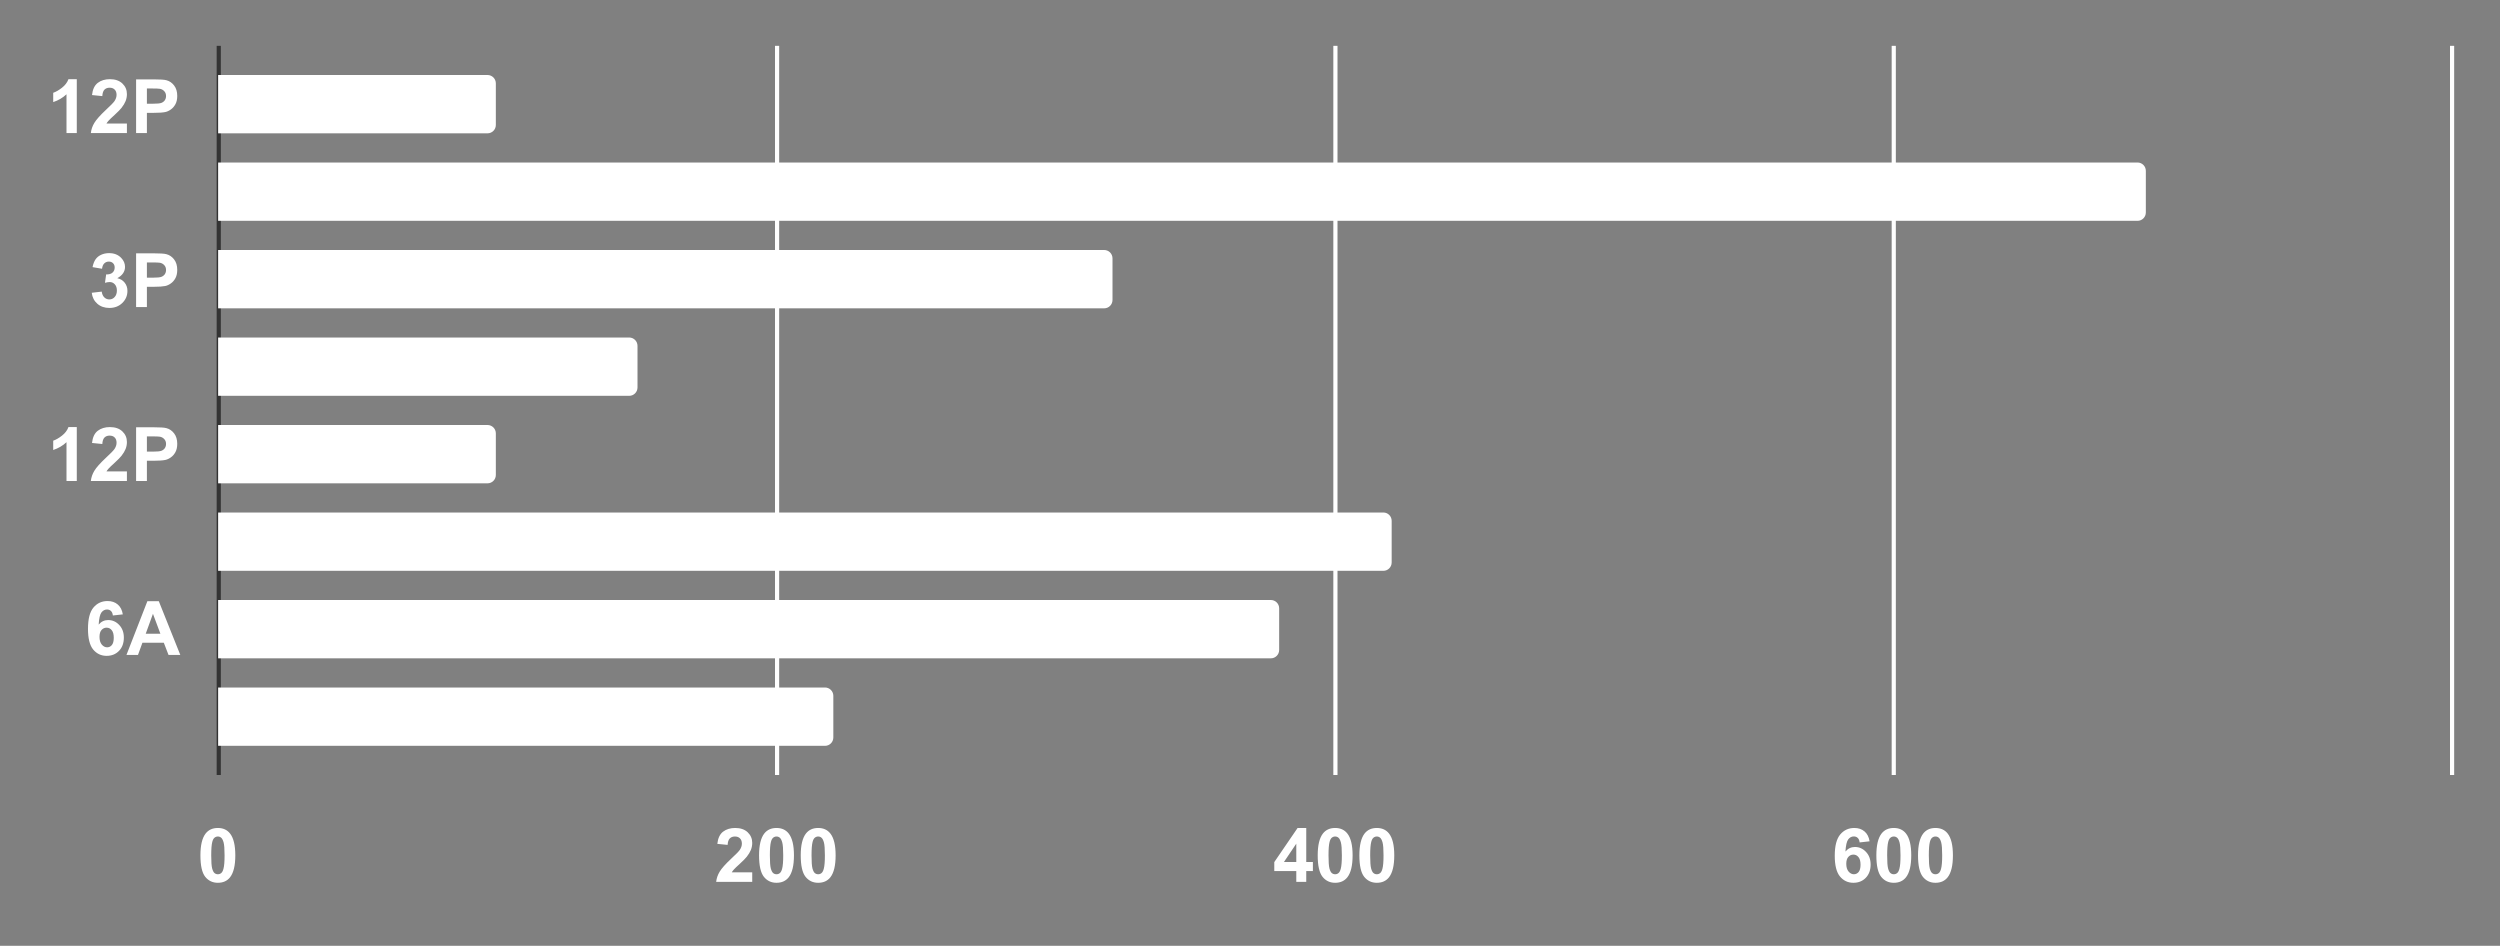 <svg version="1.1" viewBox="0.0 0.0 600.0 227.0" fill="none" stroke="none" stroke-linecap="square" stroke-miterlimit="10" width="600" height="227" xmlns:xlink="http://www.w3.org/1999/xlink" xmlns="http://www.w3.org/2000/svg"><rect x="0.0" y="0.0" width="600.0" height="227.0" fill="#808080" stroke="none"/><path fill="#ffffff" fill-opacity="0.0" d="M0 0L600.0 0L600.0 227.0L0 227.0L0 0Z" fill-rule="nonzero"/><path stroke="#333333" stroke-width="1.0" stroke-linecap="butt" d="M52.5 11.5L52.5 185.5" fill-rule="nonzero"/><path stroke="#ffffff" stroke-width="1.0" stroke-linecap="butt" d="M186.5 11.5L186.5 185.5" fill-rule="nonzero"/><path stroke="#ffffff" stroke-width="1.0" stroke-linecap="butt" d="M320.5 11.5L320.5 185.5" fill-rule="nonzero"/><path stroke="#ffffff" stroke-width="1.0" stroke-linecap="butt" d="M454.5 11.5L454.5 185.5" fill-rule="nonzero"/><path stroke="#ffffff" stroke-width="1.0" stroke-linecap="butt" d="M588.5 11.5L588.5 185.5" fill-rule="nonzero"/><clipPath id="id_0"><path d="M52.35 11.35L588.65 11.35L588.65 185.65L52.35 185.65L52.35 11.35Z" clip-rule="nonzero"/></clipPath><path stroke="#000000" stroke-width="0.0" stroke-linecap="butt" stroke-opacity="0.0" clip-path="url(#id_0)" d="M52.0 32.0L52.0 18.0L117.0 18.0C118.105 18.0 119.0 18.895 119.0 20.0L119.0 30.0C119.0 31.105 118.105 32.0 117.0 32.0Z" fill-rule="nonzero"/><path fill="#ffffff" clip-path="url(#id_0)" d="M52.0 32.0L52.0 18.0L117.0 18.0C118.105 18.0 119.0 18.895 119.0 20.0L119.0 30.0C119.0 31.105 118.105 32.0 117.0 32.0Z" fill-rule="nonzero"/><path stroke="#000000" stroke-width="0.0" stroke-linecap="butt" stroke-opacity="0.0" clip-path="url(#id_0)" d="M52.0 53.0L52.0 39.0L513.0 39.0C514.105 39.0 515.0 39.895 515.0 41.0L515.0 51.0C515.0 52.105 514.105 53.0 513.0 53.0Z" fill-rule="nonzero"/><path fill="#ffffff" clip-path="url(#id_0)" d="M52.0 53.0L52.0 39.0L513.0 39.0C514.105 39.0 515.0 39.895 515.0 41.0L515.0 51.0C515.0 52.105 514.105 53.0 513.0 53.0Z" fill-rule="nonzero"/><path stroke="#000000" stroke-width="0.0" stroke-linecap="butt" stroke-opacity="0.0" clip-path="url(#id_0)" d="M52.0 74.0L52.0 60.0L265.0 60.0C266.105 60.0 267.0 60.895 267.0 62.0L267.0 72.0C267.0 73.105 266.105 74.0 265.0 74.0Z" fill-rule="nonzero"/><path fill="#ffffff" clip-path="url(#id_0)" d="M52.0 74.0L52.0 60.0L265.0 60.0C266.105 60.0 267.0 60.895 267.0 62.0L267.0 72.0C267.0 73.105 266.105 74.0 265.0 74.0Z" fill-rule="nonzero"/><path stroke="#000000" stroke-width="0.0" stroke-linecap="butt" stroke-opacity="0.0" clip-path="url(#id_0)" d="M52.0 95.0L52.0 81.0L151.0 81.0C152.105 81.0 153.0 81.895 153.0 83.0L153.0 93.0C153.0 94.105 152.105 95.0 151.0 95.0Z" fill-rule="nonzero"/><path fill="#ffffff" clip-path="url(#id_0)" d="M52.0 95.0L52.0 81.0L151.0 81.0C152.105 81.0 153.0 81.895 153.0 83.0L153.0 93.0C153.0 94.105 152.105 95.0 151.0 95.0Z" fill-rule="nonzero"/><path stroke="#000000" stroke-width="0.0" stroke-linecap="butt" stroke-opacity="0.0" clip-path="url(#id_0)" d="M52.0 116.0L52.0 102.0L117.0 102.0C118.105 102.0 119.0 102.895 119.0 104.0L119.0 114.0C119.0 115.105 118.105 116.0 117.0 116.0Z" fill-rule="nonzero"/><path fill="#ffffff" clip-path="url(#id_0)" d="M52.0 116.0L52.0 102.0L117.0 102.0C118.105 102.0 119.0 102.895 119.0 104.0L119.0 114.0C119.0 115.105 118.105 116.0 117.0 116.0Z" fill-rule="nonzero"/><path stroke="#000000" stroke-width="0.0" stroke-linecap="butt" stroke-opacity="0.0" clip-path="url(#id_0)" d="M52.0 137.0L52.0 123.0L332.0 123.0C333.105 123.0 334.0 123.895 334.0 125.0L334.0 135.0C334.0 136.105 333.105 137.0 332.0 137.0Z" fill-rule="nonzero"/><path fill="#ffffff" clip-path="url(#id_0)" d="M52.0 137.0L52.0 123.0L332.0 123.0C333.105 123.0 334.0 123.895 334.0 125.0L334.0 135.0C334.0 136.105 333.105 137.0 332.0 137.0Z" fill-rule="nonzero"/><path stroke="#000000" stroke-width="0.0" stroke-linecap="butt" stroke-opacity="0.0" clip-path="url(#id_0)" d="M52.0 158.0L52.0 144.0L305.0 144.0C306.105 144.0 307.0 144.895 307.0 146.0L307.0 156.0C307.0 157.105 306.105 158.0 305.0 158.0Z" fill-rule="nonzero"/><path fill="#ffffff" clip-path="url(#id_0)" d="M52.0 158.0L52.0 144.0L305.0 144.0C306.105 144.0 307.0 144.895 307.0 146.0L307.0 156.0C307.0 157.105 306.105 158.0 305.0 158.0Z" fill-rule="nonzero"/><path stroke="#000000" stroke-width="0.0" stroke-linecap="butt" stroke-opacity="0.0" clip-path="url(#id_0)" d="M52.0 179.0L52.0 165.0L198.0 165.0C199.105 165.0 200.0 165.895 200.0 167.0L200.0 177.0C200.0 178.105 199.105 179.0 198.0 179.0Z" fill-rule="nonzero"/><path fill="#ffffff" clip-path="url(#id_0)" d="M52.0 179.0L52.0 165.0L198.0 165.0C199.105 165.0 200.0 165.895 200.0 167.0L200.0 177.0C200.0 178.105 199.105 179.0 198.0 179.0Z" fill-rule="nonzero"/><path fill="#ffffff" d="M18.428 31.94L15.959 31.94L15.959 22.628Q14.616 23.893 12.772 24.503L12.772 22.268Q13.741 21.94 14.866 21.065Q16.006 20.174 16.428 19.003L18.428 19.003L18.428 31.94ZM30.459 29.643L30.459 31.94L21.803 31.94Q21.944 30.643 22.647 29.487Q23.35 28.315 25.413 26.378Q27.084 24.831 27.475 24.268Q27.975 23.518 27.975 22.768Q27.975 21.94 27.522 21.503Q27.084 21.049 26.303 21.049Q25.538 21.049 25.069 21.518Q24.616 21.987 24.553 23.065L22.084 22.815Q22.303 20.784 23.459 19.893Q24.631 19.003 26.366 19.003Q28.272 19.003 29.366 20.034Q30.459 21.065 30.459 22.581Q30.459 23.456 30.147 24.253Q29.834 25.034 29.163 25.893Q28.709 26.471 27.538 27.549Q26.366 28.612 26.053 28.971Q25.741 29.315 25.553 29.643L30.459 29.643ZM32.663 31.94L32.663 19.049L36.834 19.049Q39.209 19.049 39.928 19.253Q41.038 19.534 41.788 20.518Q42.538 21.487 42.538 23.018Q42.538 24.206 42.1 25.018Q41.663 25.815 40.991 26.284Q40.334 26.753 39.663 26.893Q38.725 27.081 36.959 27.081L35.256 27.081L35.256 31.94L32.663 31.94ZM35.256 21.237L35.256 24.893L36.678 24.893Q38.225 24.893 38.741 24.69Q39.256 24.487 39.553 24.065Q39.85 23.628 39.85 23.049Q39.85 22.346 39.428 21.893Q39.022 21.44 38.397 21.315Q37.928 21.237 36.522 21.237L35.256 21.237Z" fill-rule="nonzero"/><path fill="#ffffff" d="M22.022 70.267L24.413 69.986Q24.538 70.892 25.038 71.376Q25.538 71.861 26.241 71.861Q27.006 71.861 27.522 71.282Q28.053 70.704 28.053 69.72Q28.053 68.782 27.553 68.236Q27.053 67.689 26.334 67.689Q25.866 67.689 25.194 67.876L25.475 65.861Q26.475 65.892 26.991 65.439Q27.522 64.97 27.522 64.204Q27.522 63.548 27.131 63.173Q26.756 62.782 26.116 62.782Q25.475 62.782 25.022 63.22Q24.584 63.657 24.491 64.501L22.209 64.111Q22.444 62.954 22.928 62.251Q23.413 61.548 24.256 61.157Q25.116 60.751 26.178 60.751Q28.006 60.751 29.1 61.907Q30.006 62.86 30.006 64.048Q30.006 65.751 28.147 66.767Q29.256 67.001 29.913 67.829Q30.584 68.657 30.584 69.814Q30.584 71.517 29.35 72.72Q28.116 73.907 26.256 73.907Q24.522 73.907 23.366 72.907Q22.209 71.892 22.022 70.267ZM32.663 73.689L32.663 60.798L36.834 60.798Q39.209 60.798 39.928 61.001Q41.038 61.282 41.788 62.267Q42.538 63.235 42.538 64.767Q42.538 65.954 42.1 66.767Q41.663 67.564 40.991 68.032Q40.334 68.501 39.663 68.642Q38.725 68.829 36.959 68.829L35.256 68.829L35.256 73.689L32.663 73.689ZM35.256 62.985L35.256 66.642L36.678 66.642Q38.225 66.642 38.741 66.439Q39.256 66.236 39.553 65.814Q39.85 65.376 39.85 64.798Q39.85 64.095 39.428 63.642Q39.022 63.189 38.397 63.064Q37.928 62.985 36.522 62.985L35.256 62.985Z" fill-rule="nonzero"/><path fill="#ffffff" d="M18.428 115.437L15.959 115.437L15.959 106.125Q14.616 107.39 12.772 108L12.772 105.765Q13.741 105.437 14.866 104.562Q16.006 103.671 16.428 102.5L18.428 102.5L18.428 115.437ZM30.459 113.14L30.459 115.437L21.803 115.437Q21.944 114.14 22.647 112.984Q23.35 111.812 25.413 109.875Q27.084 108.328 27.475 107.765Q27.975 107.015 27.975 106.265Q27.975 105.437 27.522 105Q27.084 104.546 26.303 104.546Q25.538 104.546 25.069 105.015Q24.616 105.484 24.553 106.562L22.084 106.312Q22.303 104.281 23.459 103.39Q24.631 102.5 26.366 102.5Q28.272 102.5 29.366 103.531Q30.459 104.562 30.459 106.078Q30.459 106.953 30.147 107.75Q29.834 108.531 29.163 109.39Q28.709 109.968 27.538 111.046Q26.366 112.109 26.053 112.468Q25.741 112.812 25.553 113.14L30.459 113.14ZM32.663 115.437L32.663 102.546L36.834 102.546Q39.209 102.546 39.928 102.75Q41.038 103.031 41.788 104.015Q42.538 104.984 42.538 106.515Q42.538 107.703 42.1 108.515Q41.663 109.312 40.991 109.781Q40.334 110.25 39.663 110.39Q38.725 110.578 36.959 110.578L35.256 110.578L35.256 115.437L32.663 115.437ZM35.256 104.734L35.256 108.39L36.678 108.39Q38.225 108.39 38.741 108.187Q39.256 107.984 39.553 107.562Q39.85 107.125 39.85 106.546Q39.85 105.843 39.428 105.39Q39.022 104.937 38.397 104.812Q37.928 104.734 36.522 104.734L35.256 104.734Z" fill-rule="nonzero"/><path fill="#ffffff" d="M29.475 147.451L27.084 147.717Q27.006 146.982 26.631 146.639Q26.272 146.279 25.678 146.279Q24.897 146.279 24.35 146.982Q23.819 147.686 23.678 149.904Q24.6 148.811 25.959 148.811Q27.506 148.811 28.616 149.998Q29.725 151.17 29.725 153.029Q29.725 155.014 28.553 156.217Q27.397 157.404 25.584 157.404Q23.631 157.404 22.366 155.889Q21.116 154.373 21.116 150.92Q21.116 147.373 22.428 145.811Q23.741 144.248 25.819 144.248Q27.288 144.248 28.256 145.076Q29.225 145.889 29.475 147.451ZM23.881 152.842Q23.881 154.045 24.428 154.701Q24.991 155.357 25.709 155.357Q26.381 155.357 26.834 154.826Q27.303 154.279 27.303 153.061Q27.303 151.811 26.803 151.232Q26.319 150.639 25.584 150.639Q24.866 150.639 24.366 151.201Q23.881 151.748 23.881 152.842ZM43.272 157.186L40.444 157.186L39.319 154.264L34.178 154.264L33.116 157.186L30.35 157.186L35.366 144.295L38.116 144.295L43.272 157.186ZM38.491 152.092L36.709 147.311L34.975 152.092L38.491 152.092Z" fill-rule="nonzero"/><path fill="#ffffff" d="M52.288 198.713Q54.163 198.713 55.209 200.041Q56.475 201.634 56.475 205.291Q56.475 208.947 55.209 210.556Q54.163 211.869 52.288 211.869Q50.413 211.869 49.256 210.431Q48.1 208.978 48.1 205.275Q48.1 201.634 49.366 200.025Q50.413 198.713 52.288 198.713ZM52.288 200.759Q51.834 200.759 51.475 201.056Q51.131 201.338 50.944 202.072Q50.694 203.025 50.694 205.291Q50.694 207.556 50.913 208.416Q51.147 209.259 51.491 209.541Q51.834 209.822 52.288 209.822Q52.741 209.822 53.084 209.541Q53.444 209.244 53.631 208.509Q53.897 207.556 53.897 205.291Q53.897 203.025 53.663 202.181Q53.428 201.338 53.084 201.056Q52.741 200.759 52.288 200.759Z" fill-rule="nonzero"/><path fill="#ffffff" d="M180.534 209.353L180.534 211.65L171.878 211.65Q172.019 210.353 172.722 209.197Q173.425 208.025 175.488 206.088Q177.159 204.541 177.55 203.978Q178.05 203.228 178.05 202.478Q178.05 201.65 177.597 201.213Q177.159 200.759 176.378 200.759Q175.613 200.759 175.144 201.228Q174.691 201.697 174.628 202.775L172.159 202.525Q172.378 200.494 173.534 199.603Q174.706 198.713 176.441 198.713Q178.347 198.713 179.441 199.744Q180.534 200.775 180.534 202.291Q180.534 203.166 180.222 203.963Q179.909 204.744 179.238 205.603Q178.784 206.181 177.613 207.259Q176.441 208.322 176.128 208.681Q175.816 209.025 175.628 209.353L180.534 209.353ZM186.363 198.713Q188.238 198.713 189.284 200.041Q190.55 201.634 190.55 205.291Q190.55 208.947 189.284 210.556Q188.238 211.869 186.363 211.869Q184.488 211.869 183.331 210.431Q182.175 208.978 182.175 205.275Q182.175 201.634 183.441 200.025Q184.488 198.713 186.363 198.713ZM186.363 200.759Q185.909 200.759 185.55 201.056Q185.206 201.338 185.019 202.072Q184.769 203.025 184.769 205.291Q184.769 207.556 184.988 208.416Q185.222 209.259 185.566 209.541Q185.909 209.822 186.363 209.822Q186.816 209.822 187.159 209.541Q187.519 209.244 187.706 208.509Q187.972 207.556 187.972 205.291Q187.972 203.025 187.738 202.181Q187.503 201.338 187.159 201.056Q186.816 200.759 186.363 200.759ZM196.363 198.713Q198.238 198.713 199.284 200.041Q200.55 201.634 200.55 205.291Q200.55 208.947 199.284 210.556Q198.238 211.869 196.363 211.869Q194.488 211.869 193.331 210.431Q192.175 208.978 192.175 205.275Q192.175 201.634 193.441 200.025Q194.488 198.713 196.363 198.713ZM196.363 200.759Q195.909 200.759 195.55 201.056Q195.206 201.338 195.019 202.072Q194.769 203.025 194.769 205.291Q194.769 207.556 194.988 208.416Q195.222 209.259 195.566 209.541Q195.909 209.822 196.363 209.822Q196.816 209.822 197.159 209.541Q197.519 209.244 197.706 208.509Q197.972 207.556 197.972 205.291Q197.972 203.025 197.738 202.181Q197.503 201.338 197.159 201.056Q196.816 200.759 196.363 200.759Z" fill-rule="nonzero"/><path fill="#ffffff" d="M311.109 211.65L311.109 209.056L305.828 209.056L305.828 206.9L311.422 198.713L313.5 198.713L313.5 206.884L315.094 206.884L315.094 209.056L313.5 209.056L313.5 211.65L311.109 211.65ZM311.109 206.884L311.109 202.478L308.141 206.884L311.109 206.884ZM320.438 198.713Q322.312 198.713 323.359 200.041Q324.625 201.634 324.625 205.291Q324.625 208.947 323.359 210.556Q322.312 211.869 320.438 211.869Q318.562 211.869 317.406 210.431Q316.25 208.978 316.25 205.275Q316.25 201.634 317.516 200.025Q318.562 198.713 320.438 198.713ZM320.438 200.759Q319.984 200.759 319.625 201.056Q319.281 201.338 319.094 202.072Q318.844 203.025 318.844 205.291Q318.844 207.556 319.062 208.416Q319.297 209.259 319.641 209.541Q319.984 209.822 320.438 209.822Q320.891 209.822 321.234 209.541Q321.594 209.244 321.781 208.509Q322.047 207.556 322.047 205.291Q322.047 203.025 321.812 202.181Q321.578 201.338 321.234 201.056Q320.891 200.759 320.438 200.759ZM330.438 198.713Q332.312 198.713 333.359 200.041Q334.625 201.634 334.625 205.291Q334.625 208.947 333.359 210.556Q332.312 211.869 330.438 211.869Q328.562 211.869 327.406 210.431Q326.25 208.978 326.25 205.275Q326.25 201.634 327.516 200.025Q328.562 198.713 330.438 198.713ZM330.438 200.759Q329.984 200.759 329.625 201.056Q329.281 201.338 329.094 202.072Q328.844 203.025 328.844 205.291Q328.844 207.556 329.062 208.416Q329.297 209.259 329.641 209.541Q329.984 209.822 330.438 209.822Q330.891 209.822 331.234 209.541Q331.594 209.244 331.781 208.509Q332.047 207.556 332.047 205.291Q332.047 203.025 331.812 202.181Q331.578 201.338 331.234 201.056Q330.891 200.759 330.438 200.759Z" fill-rule="nonzero"/><path fill="#ffffff" d="M448.7 201.916L446.309 202.181Q446.231 201.447 445.856 201.103Q445.497 200.744 444.903 200.744Q444.122 200.744 443.575 201.447Q443.044 202.15 442.903 204.369Q443.825 203.275 445.184 203.275Q446.731 203.275 447.841 204.463Q448.95 205.634 448.95 207.494Q448.95 209.478 447.778 210.681Q446.622 211.869 444.809 211.869Q442.856 211.869 441.591 210.353Q440.341 208.838 440.341 205.384Q440.341 201.838 441.653 200.275Q442.966 198.713 445.044 198.713Q446.512 198.713 447.481 199.541Q448.45 200.353 448.7 201.916ZM443.106 207.306Q443.106 208.509 443.653 209.166Q444.216 209.822 444.934 209.822Q445.606 209.822 446.059 209.291Q446.528 208.744 446.528 207.525Q446.528 206.275 446.028 205.697Q445.544 205.103 444.809 205.103Q444.091 205.103 443.591 205.666Q443.106 206.213 443.106 207.306ZM454.512 198.713Q456.387 198.713 457.434 200.041Q458.7 201.634 458.7 205.291Q458.7 208.947 457.434 210.556Q456.387 211.869 454.512 211.869Q452.637 211.869 451.481 210.431Q450.325 208.978 450.325 205.275Q450.325 201.634 451.591 200.025Q452.637 198.713 454.512 198.713ZM454.512 200.759Q454.059 200.759 453.7 201.056Q453.356 201.338 453.169 202.072Q452.919 203.025 452.919 205.291Q452.919 207.556 453.137 208.416Q453.372 209.259 453.716 209.541Q454.059 209.822 454.512 209.822Q454.966 209.822 455.309 209.541Q455.669 209.244 455.856 208.509Q456.122 207.556 456.122 205.291Q456.122 203.025 455.887 202.181Q455.653 201.338 455.309 201.056Q454.966 200.759 454.512 200.759ZM464.512 198.713Q466.387 198.713 467.434 200.041Q468.7 201.634 468.7 205.291Q468.7 208.947 467.434 210.556Q466.387 211.869 464.512 211.869Q462.637 211.869 461.481 210.431Q460.325 208.978 460.325 205.275Q460.325 201.634 461.591 200.025Q462.637 198.713 464.512 198.713ZM464.512 200.759Q464.059 200.759 463.7 201.056Q463.356 201.338 463.169 202.072Q462.919 203.025 462.919 205.291Q462.919 207.556 463.137 208.416Q463.372 209.259 463.716 209.541Q464.059 209.822 464.512 209.822Q464.966 209.822 465.309 209.541Q465.669 209.244 465.856 208.509Q466.122 207.556 466.122 205.291Q466.122 203.025 465.887 202.181Q465.653 201.338 465.309 201.056Q464.966 200.759 464.512 200.759Z" fill-rule="nonzero"/></svg>